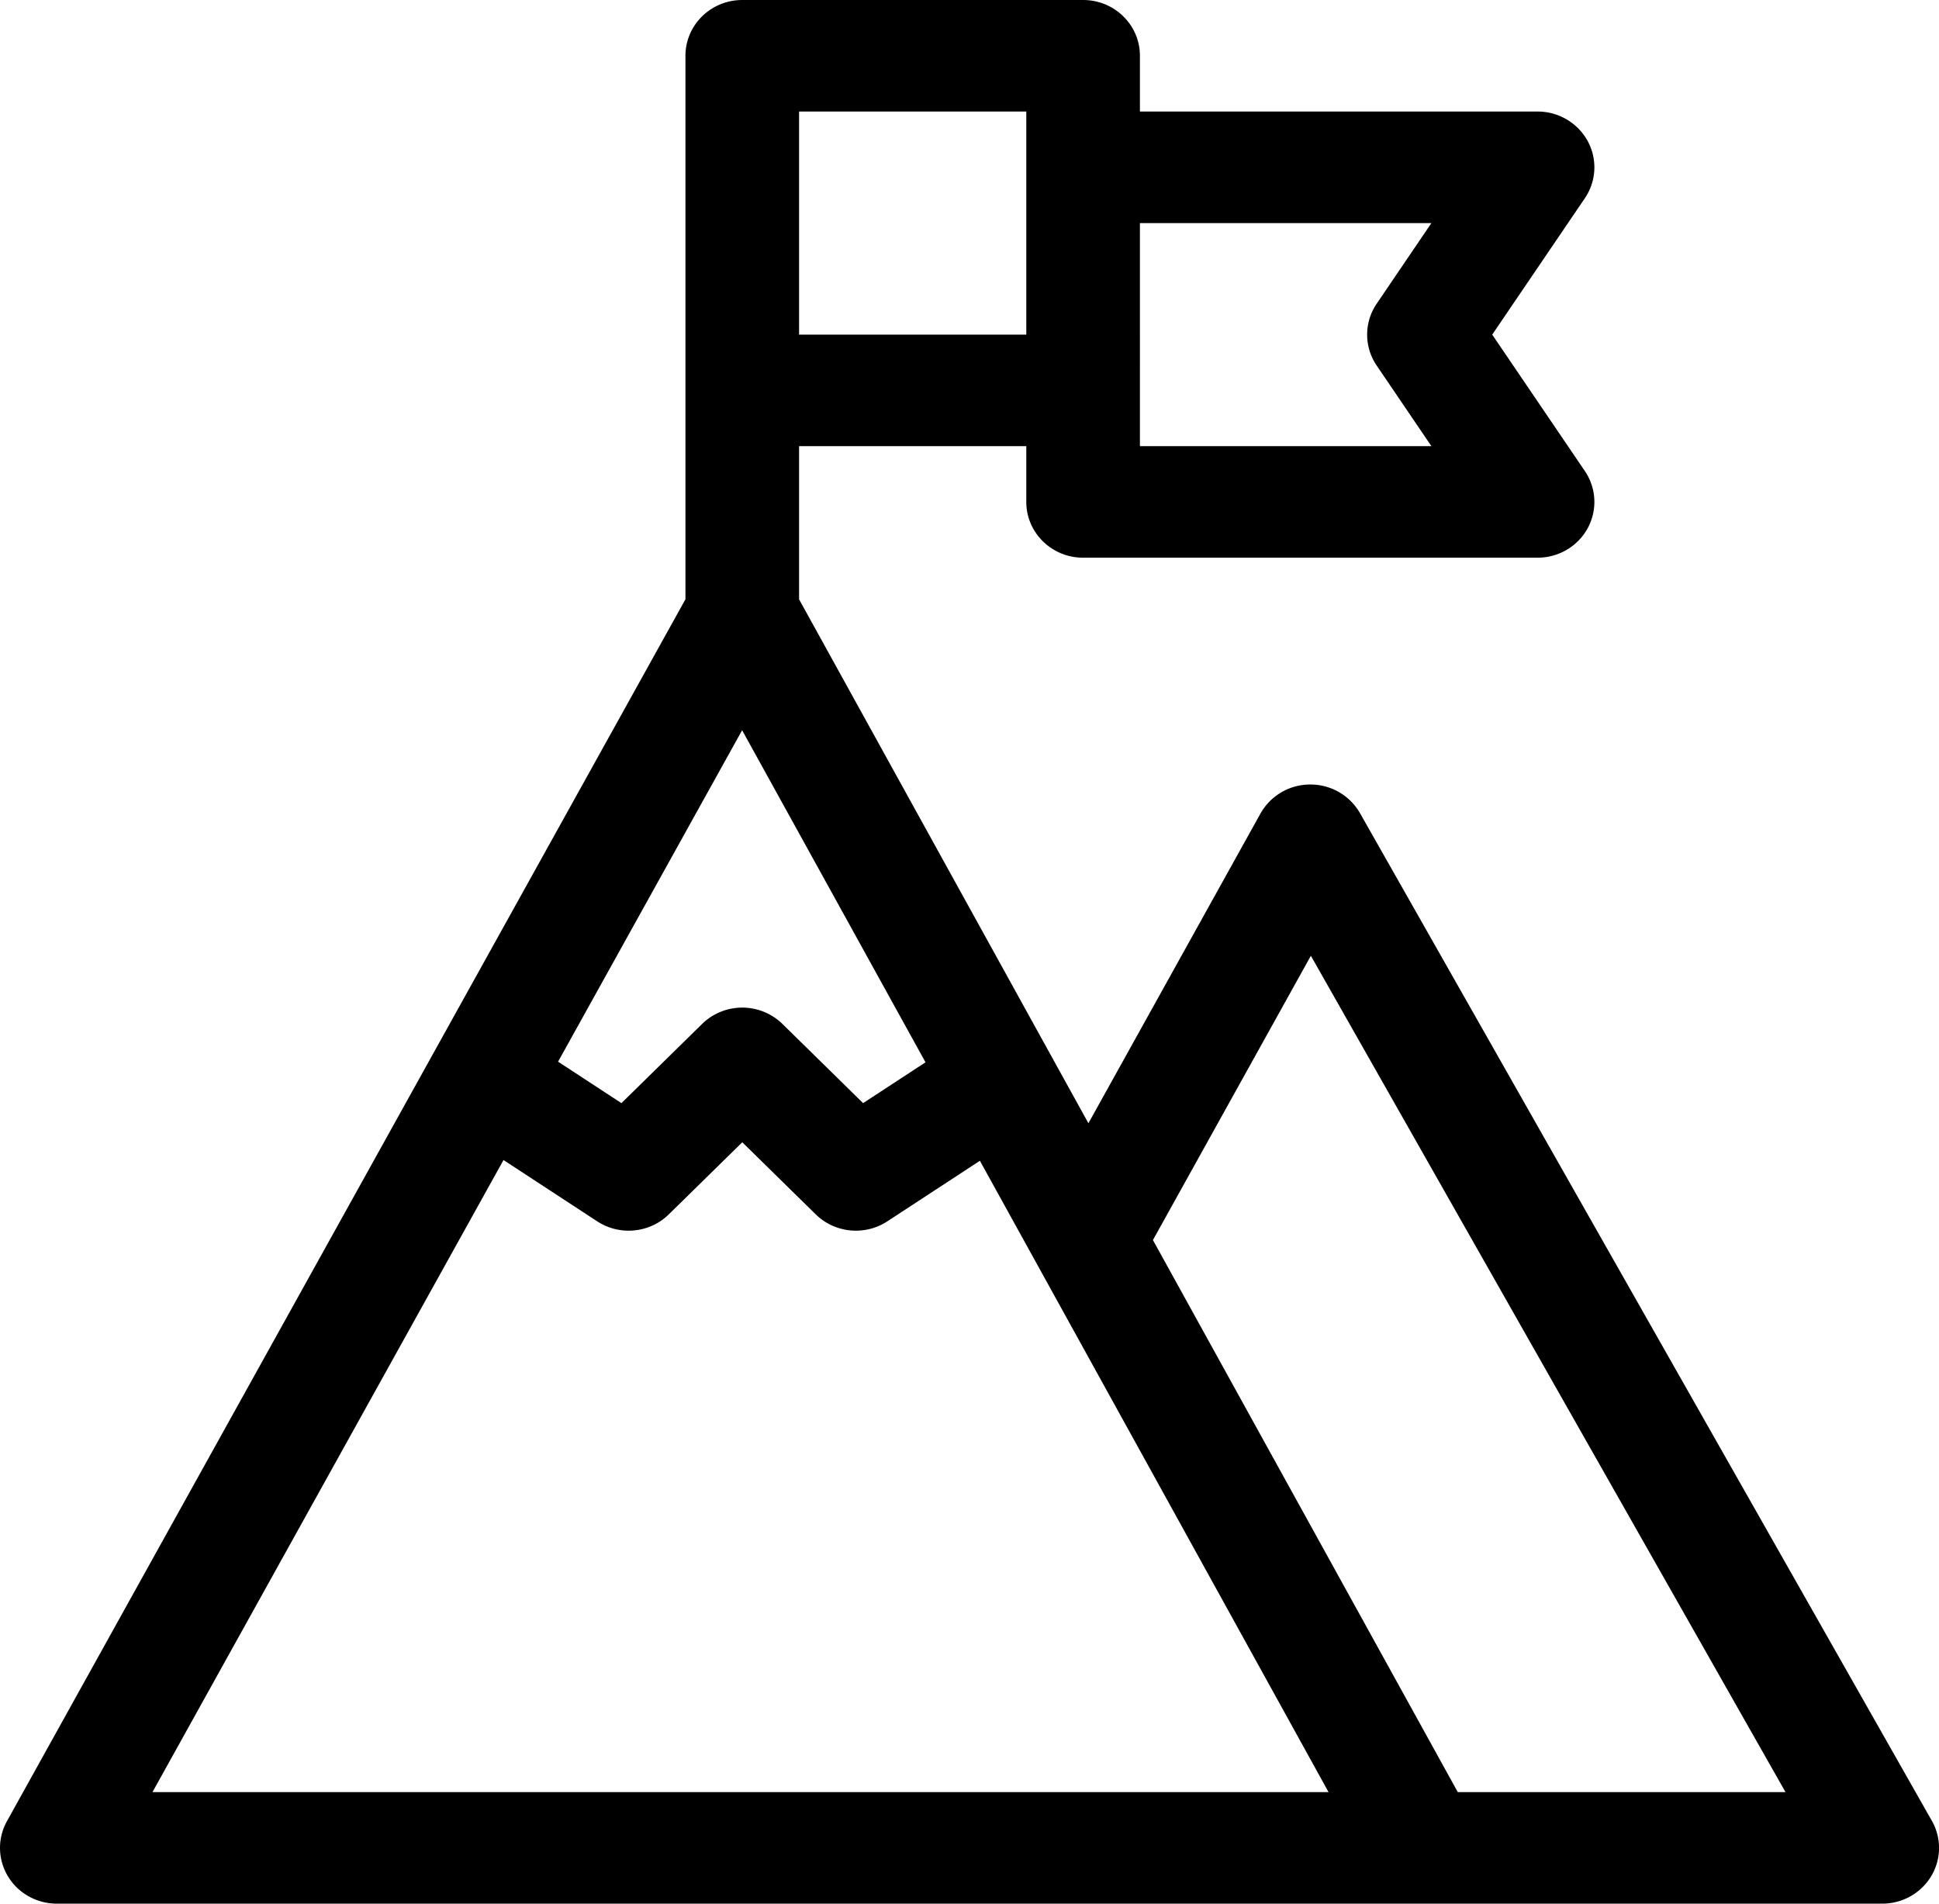 <svg width="55" height="54" xmlns="http://www.w3.org/2000/svg"><path d="M54.796 51.648l-16.22-28.582a1.617 1.617 0 0 0-1.408-.812h-.007a1.616 1.616 0 0 0-1.408.824l-4.88 8.785-8.207-14.862v-4.345h6.445v1.582c0 .874.722 1.582 1.612 1.582h12.89c.594 0 1.14-.32 1.421-.835.28-.514.25-1.139-.08-1.624l-2.627-3.869 2.627-3.868c.33-.486.36-1.11.08-1.624a1.616 1.616 0 0 0-1.42-.836h-11.28V1.582C32.334.708 31.613 0 30.723 0h-9.668c-.89 0-1.612.708-1.612 1.582v15.417L.197 51.661a1.557 1.557 0 0 0 .029 1.565c.29.48.817.774 1.385.774H53.39c.571 0 1.1-.297 1.389-.78.29-.484.296-1.082.018-1.572zM21.051 20.715l5.201 9.419-1.77 1.158-2.288-2.246a1.632 1.632 0 0 0-2.279 0l-2.288 2.246-1.797-1.176 5.22-9.401zM40.602 6.328L39.05 8.615a1.558 1.558 0 0 0 0 1.755l1.552 2.286h-8.268V6.328h8.268zM22.666 3.164h6.445v6.328h-6.445V3.164zM4.325 50.836l9.957-17.93 2.656 1.738c.64.419 1.49.336 2.033-.197l2.084-2.045 2.083 2.045c.311.305.724.463 1.14.463.31 0 .62-.087.893-.266l2.624-1.717 9.889 17.909H4.325zm37.025 0l-8.647-15.66 4.48-8.064 13.463 23.724H41.35z"/></svg>